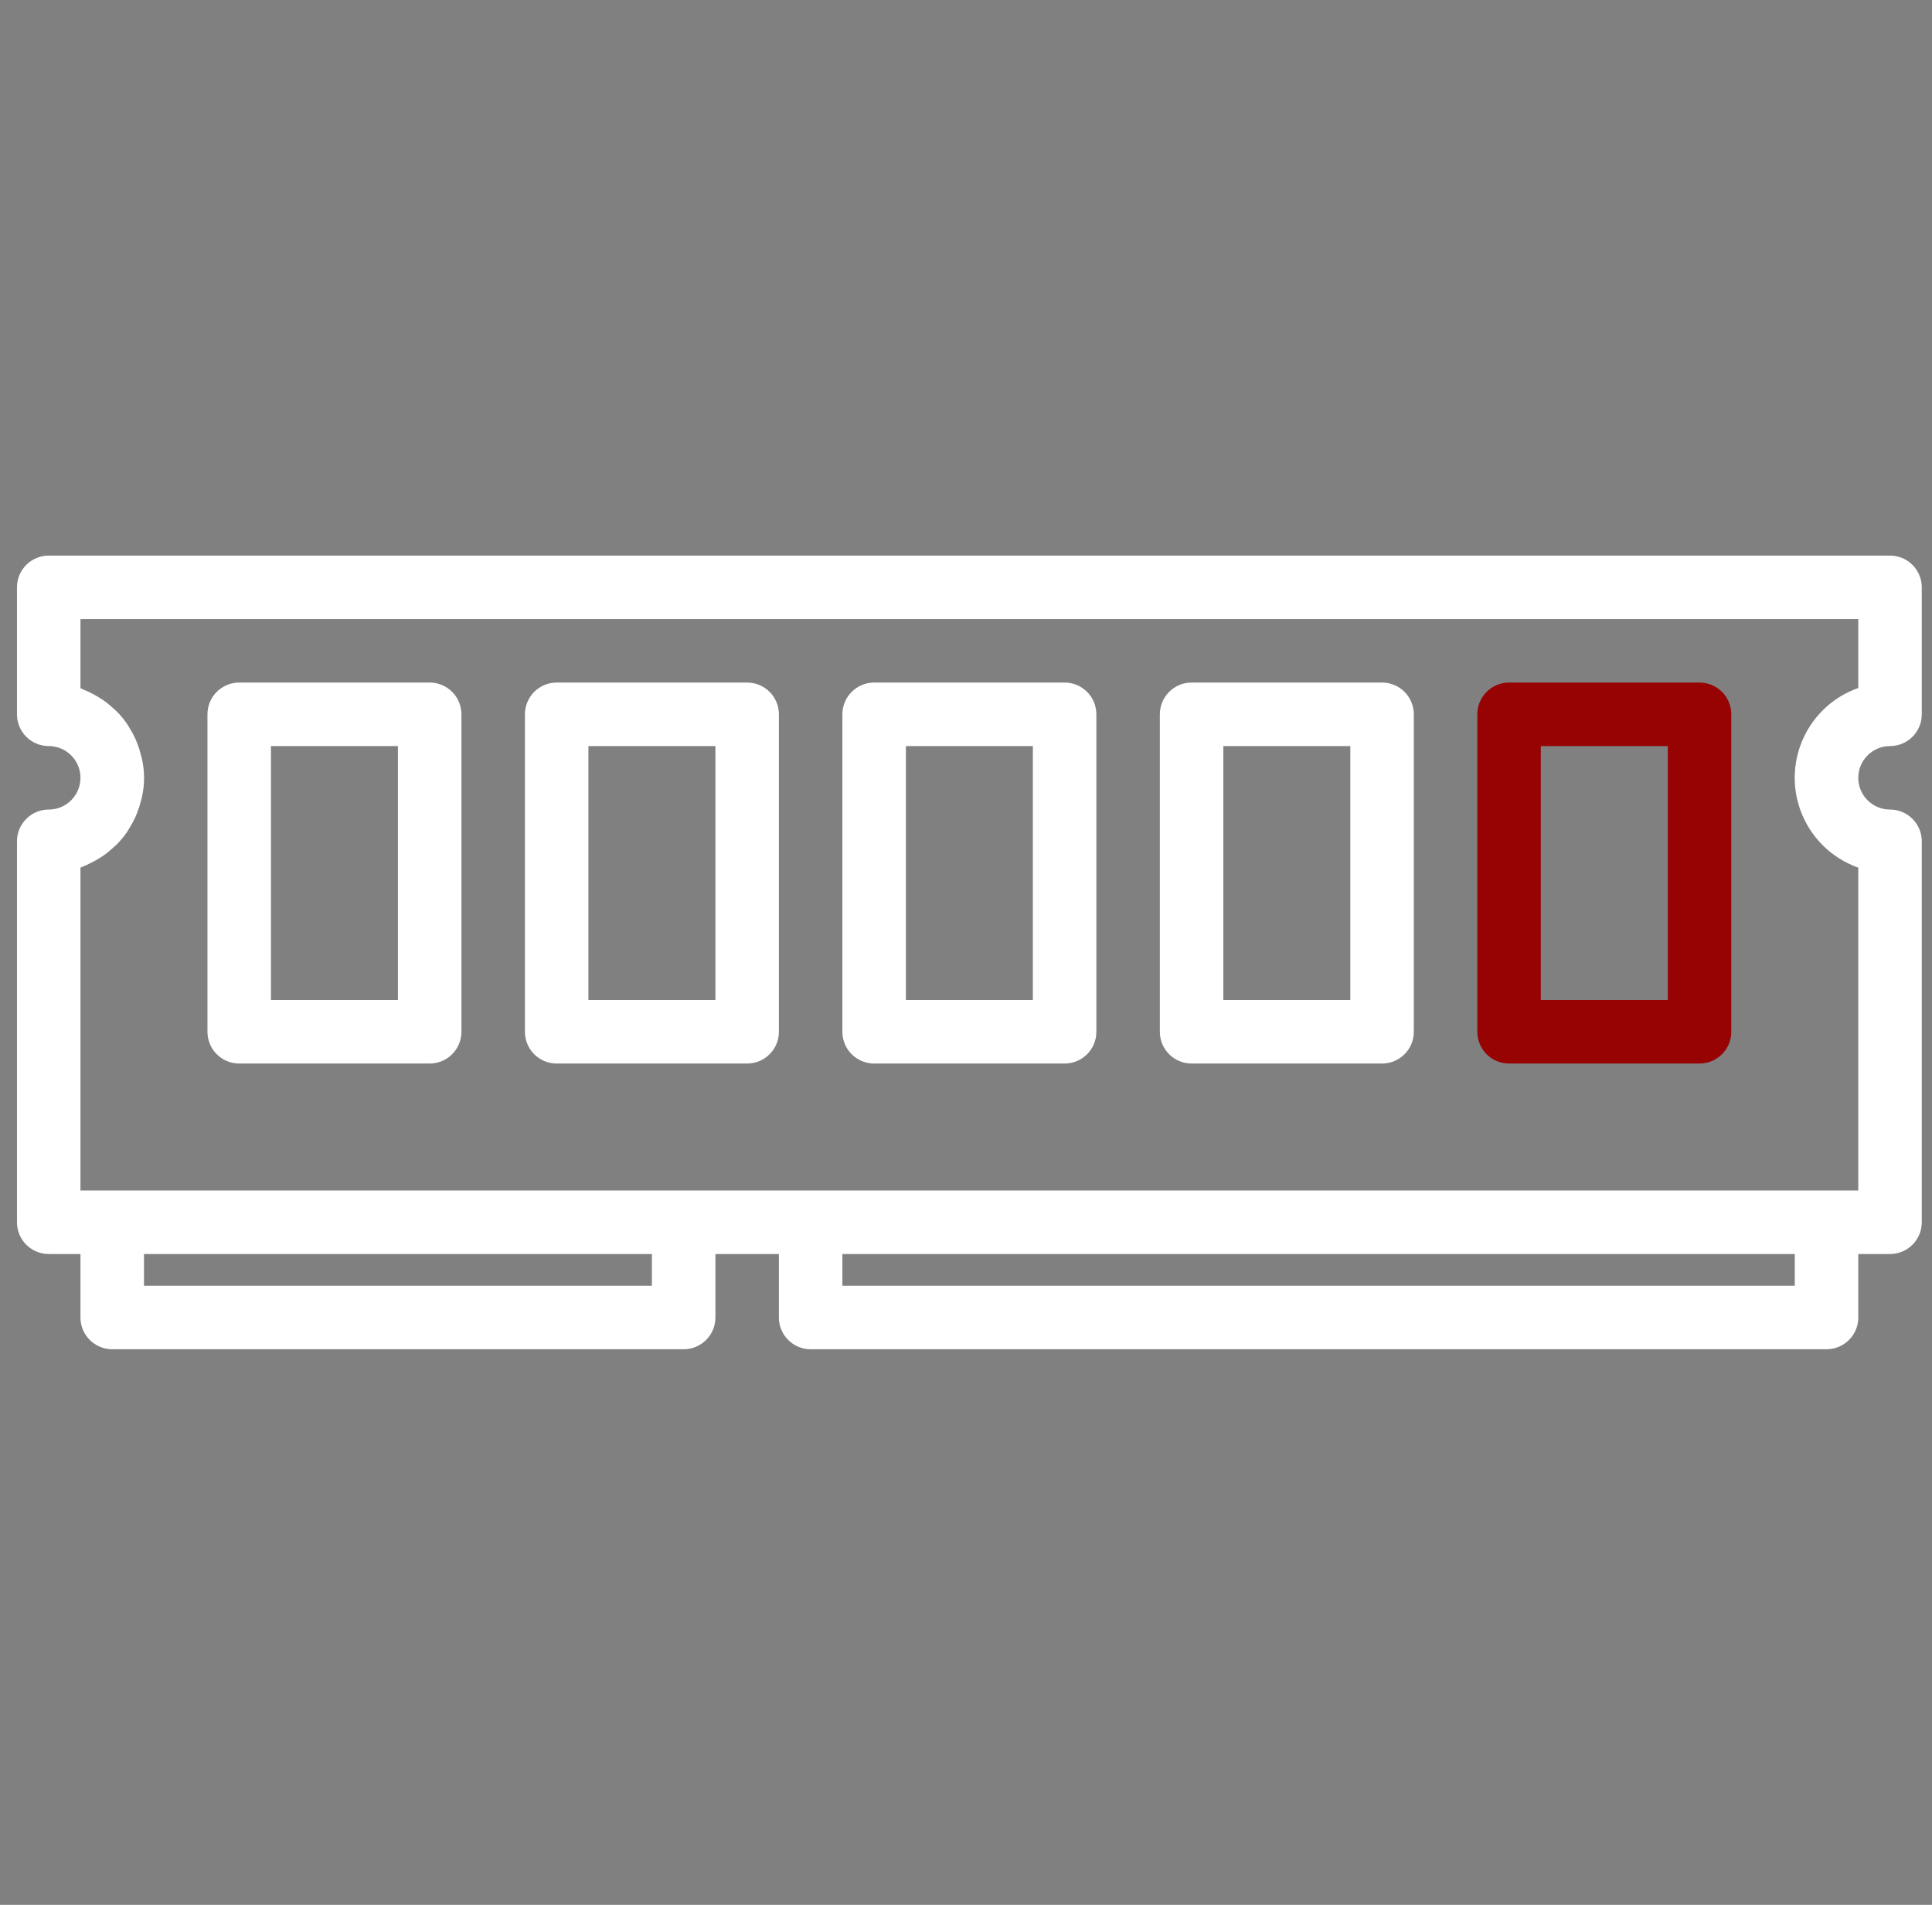 <svg width="71" height="70" id="ram" viewBox="0 0 71 70" fill="none" xmlns="http://www.w3.org/2000/svg">
<rect x="0" y="0" width="71" height="70" fill="#808080" stroke="none"/>
<g clip-path="url(#clip0)">
<path d="M69.457 27.417C70.102 27.417 70.624 26.894 70.624 26.25V21.583C70.624 20.939 70.102 20.417 69.457 20.417H1.791C1.146 20.417 0.624 20.939 0.624 21.583V26.25C0.624 26.894 1.146 27.417 1.791 27.417C2.435 27.417 2.957 27.939 2.957 28.583C2.957 29.228 2.435 29.75 1.791 29.75C1.146 29.75 0.624 30.272 0.624 30.917V44.917C0.624 45.561 1.146 46.083 1.791 46.083H2.957V48.417C2.957 49.061 3.48 49.583 4.124 49.583H25.124C25.768 49.583 26.291 49.061 26.291 48.417V46.083H28.624V48.417C28.624 49.061 29.146 49.583 29.791 49.583H67.124C67.768 49.583 68.291 49.061 68.291 48.417V46.083H69.457C70.102 46.083 70.624 45.561 70.624 44.917V30.917C70.624 30.272 70.102 29.75 69.457 29.75C68.813 29.75 68.291 29.228 68.291 28.583C68.291 27.939 68.813 27.417 69.457 27.417ZM23.957 47.25H5.291V46.083H23.957V47.25ZM65.957 47.25H30.957V46.083H65.957V47.25ZM68.291 25.283C66.468 25.926 65.512 27.925 66.155 29.748C66.507 30.746 67.292 31.532 68.291 31.884V43.75H2.957V31.884C2.997 31.87 3.032 31.849 3.074 31.834C3.139 31.808 3.201 31.779 3.264 31.748C3.393 31.688 3.519 31.62 3.64 31.544C3.697 31.509 3.756 31.474 3.809 31.436C3.947 31.338 4.077 31.23 4.2 31.114C4.225 31.089 4.255 31.068 4.279 31.044C4.422 30.9 4.551 30.743 4.668 30.577C4.699 30.53 4.726 30.479 4.756 30.431C4.836 30.304 4.908 30.172 4.971 30.036C5 29.972 5.026 29.907 5.051 29.841C5.104 29.704 5.148 29.564 5.182 29.421C5.198 29.357 5.217 29.295 5.229 29.23C5.316 28.806 5.316 28.37 5.229 27.946C5.217 27.881 5.198 27.819 5.182 27.755C5.148 27.612 5.104 27.472 5.051 27.335C5.026 27.268 5 27.203 4.971 27.139C4.908 27.003 4.836 26.872 4.756 26.745C4.726 26.697 4.699 26.645 4.668 26.599C4.551 26.433 4.422 26.276 4.279 26.132C4.255 26.108 4.225 26.087 4.2 26.062C4.077 25.946 3.947 25.838 3.809 25.74C3.754 25.701 3.692 25.667 3.64 25.632C3.519 25.556 3.393 25.488 3.264 25.427C3.201 25.398 3.139 25.368 3.074 25.342C3.035 25.327 3 25.306 2.957 25.292V22.75H68.291V25.283Z" fill="white"/>
<path d="M39.124 25.083H32.124C31.48 25.083 30.957 25.606 30.957 26.25V37.917C30.957 38.561 31.48 39.083 32.124 39.083H39.124C39.768 39.083 40.291 38.561 40.291 37.917V26.25C40.291 25.606 39.768 25.083 39.124 25.083ZM37.957 36.75H33.291V27.417H37.957V36.75Z" fill="white"/>
<path d="M50.791 25.083H43.791C43.146 25.083 42.624 25.606 42.624 26.25V37.917C42.624 38.561 43.146 39.083 43.791 39.083H50.791C51.435 39.083 51.957 38.561 51.957 37.917V26.25C51.957 25.606 51.435 25.083 50.791 25.083ZM49.624 36.75H44.957V27.417H49.624V36.75Z" fill="white"/>
<path d="M15.791 25.083H8.791C8.146 25.083 7.624 25.606 7.624 26.25V37.917C7.624 38.561 8.146 39.083 8.791 39.083H15.791C16.435 39.083 16.957 38.561 16.957 37.917V26.25C16.957 25.606 16.435 25.083 15.791 25.083ZM14.624 36.75H9.957V27.417H14.624V36.75Z" fill="white"/>
<path d="M27.457 25.083H20.457C19.813 25.083 19.291 25.606 19.291 26.25V37.917C19.291 38.561 19.813 39.083 20.457 39.083H27.457C28.102 39.083 28.624 38.561 28.624 37.917V26.25C28.624 25.606 28.102 25.083 27.457 25.083ZM26.291 36.75H21.624V27.417H26.291V36.75Z" fill="white"/>
<path d="M62.457 25.083H55.457C54.813 25.083 54.291 25.606 54.291 26.25V37.917C54.291 38.561 54.813 39.083 55.457 39.083H62.457C63.102 39.083 63.624 38.561 63.624 37.917V26.25C63.624 25.606 63.102 25.083 62.457 25.083ZM61.291 36.75H56.624V27.417H61.291V36.75Z" fill="#970303"/>
</g>
<defs>
<clipPath>
<rect width="70" height="70" fill="white" transform="translate(0.624)"/>
</clipPath>
</defs>
</svg>
